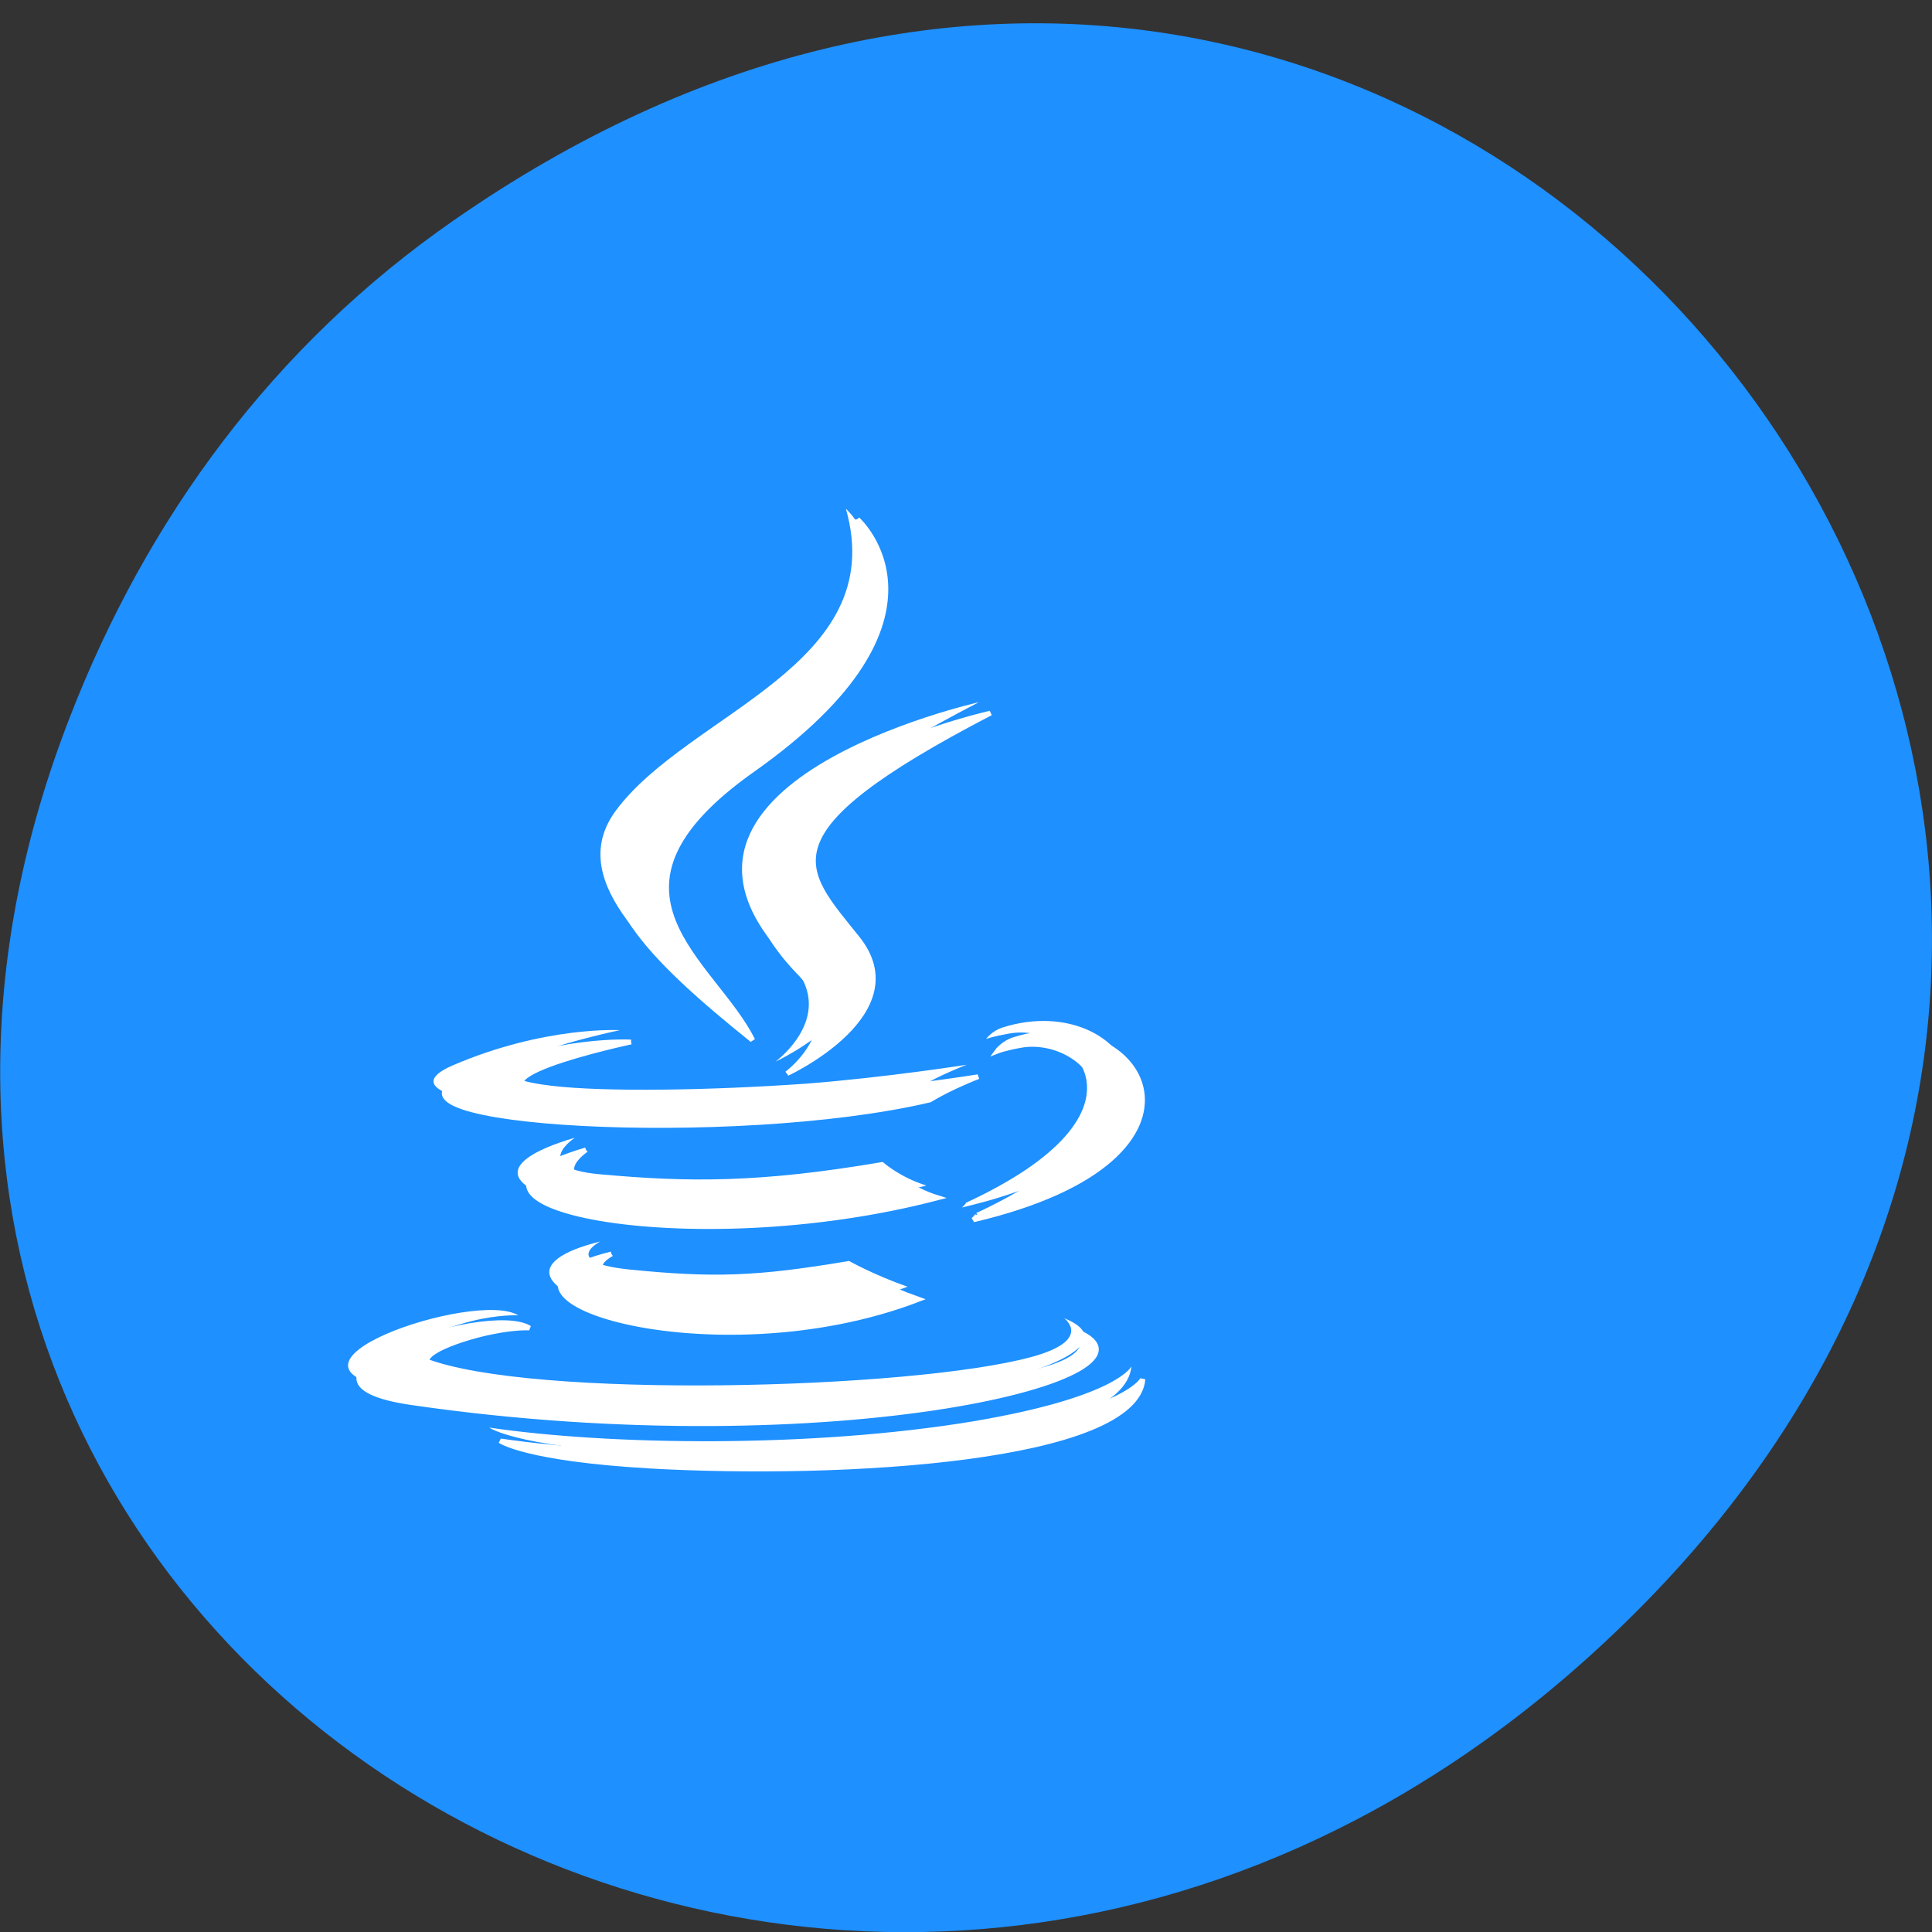 
<svg xmlns="http://www.w3.org/2000/svg" xmlns:xlink="http://www.w3.org/1999/xlink" width="24px" height="24px" viewBox="0 0 24 24" version="1.1">
<rect x="0" y="0" width="24" height="24" fill="#333333" stroke="none"/>
<g id="surface1">
<path style=" stroke:none;fill-rule:nonzero;fill:rgb(11.765%,56.471%,100%);fill-opacity:1;" d="M 5.641 2.734 C 17.914 -5.797 30.352 9.953 20.352 19.996 C 10.93 29.461 -3.711 20.688 0.867 8.91 C 1.82 6.453 3.387 4.297 5.641 2.734 Z M 5.641 2.734 "/>
<path style=" stroke:none;fill-rule:evenodd;fill:rgb(100%,100%,100%);fill-opacity:1;" d="M 7.457 15.422 C 7.457 15.422 6.953 15.68 7.816 15.77 C 8.859 15.875 9.395 15.859 10.547 15.664 C 10.547 15.664 10.852 15.836 11.273 15.984 C 8.691 16.969 5.43 15.926 7.457 15.422 "/>
<path style=" stroke:none;fill-rule:evenodd;fill:rgb(100%,100%,100%);fill-opacity:1;" d="M 7.141 14.133 C 7.141 14.133 6.578 14.504 7.438 14.586 C 8.555 14.688 9.438 14.695 10.965 14.434 C 10.965 14.434 11.176 14.625 11.508 14.727 C 8.383 15.543 4.906 14.793 7.141 14.133 "/>
<path style=" stroke:none;fill-rule:evenodd;fill:rgb(100%,100%,100%);fill-opacity:1;" d="M 9.805 11.945 C 10.438 12.602 9.633 13.188 9.633 13.188 C 9.633 13.188 11.25 12.445 10.508 11.512 C 9.812 10.641 9.281 10.211 12.16 8.723 C 12.16 8.723 7.645 9.73 9.801 11.945 "/>
<path style=" stroke:none;fill-rule:evenodd;fill:rgb(100%,100%,100%);fill-opacity:1;" d="M 13.219 16.375 C 13.219 16.375 13.59 16.648 12.805 16.859 C 11.312 17.262 6.602 17.383 5.293 16.875 C 4.824 16.691 5.703 16.438 5.984 16.383 C 6.273 16.328 6.438 16.34 6.438 16.34 C 5.914 16.012 3.055 16.984 4.984 17.266 C 10.25 18.027 14.582 16.922 13.219 16.375 "/>
<path style=" stroke:none;fill-rule:evenodd;fill:rgb(100%,100%,100%);fill-opacity:1;" d="M 7.699 12.797 C 7.699 12.797 5.305 13.305 6.852 13.488 C 7.508 13.566 8.809 13.547 10.023 13.461 C 11.016 13.383 12.008 13.227 12.008 13.227 C 12.008 13.227 11.66 13.359 11.406 13.516 C 8.973 14.086 4.273 13.82 5.625 13.234 C 6.77 12.742 7.703 12.797 7.703 12.797 "/>
<path style=" stroke:none;fill-rule:evenodd;fill:rgb(100%,100%,100%);fill-opacity:1;" d="M 12 14.941 C 14.477 13.793 13.328 12.691 12.531 12.84 C 12.336 12.875 12.25 12.906 12.25 12.906 C 12.25 12.906 12.32 12.805 12.461 12.762 C 14.039 12.266 15.254 14.227 11.949 15 C 11.949 15 11.988 14.969 12 14.941 "/>
<path style=" stroke:none;fill-rule:evenodd;fill:rgb(100%,100%,100%);fill-opacity:1;" d="M 10.508 6.32 C 10.508 6.32 11.879 7.543 9.211 9.422 C 7.066 10.93 8.719 11.793 9.207 12.773 C 7.957 11.77 7.039 10.883 7.656 10.062 C 8.559 8.852 11.062 8.266 10.508 6.32 "/>
<path style=" stroke:none;fill-rule:evenodd;fill:rgb(100%,100%,100%);fill-opacity:1;" d="M 7.945 18.051 C 10.32 18.188 13.965 17.977 14.055 16.973 C 14.055 16.973 13.887 17.352 12.09 17.656 C 10.062 17.992 7.562 17.953 6.078 17.734 C 6.078 17.734 6.383 17.961 7.945 18.051 "/>
<path style="fill-rule:evenodd;fill:rgb(100%,100%,100%);fill-opacity:1;stroke-width:1;stroke-linecap:butt;stroke-linejoin:miter;stroke:rgb(100%,100%,100%);stroke-opacity:1;stroke-miterlimit:4;" d="M 546.048 274.535 C 546.048 274.535 538.407 278.917 551.498 280.444 C 567.373 282.237 575.429 281.971 592.903 278.718 C 592.903 278.718 597.464 281.573 603.861 284.096 C 564.766 300.894 515.246 283.1 546.048 274.535 " transform="matrix(0.066,0,0,0.059,-28.443,-0.621)"/>
<path style="fill-rule:evenodd;fill:rgb(100%,100%,100%);fill-opacity:1;stroke-width:1;stroke-linecap:butt;stroke-linejoin:miter;stroke:rgb(100%,100%,100%);stroke-opacity:1;stroke-miterlimit:4;" d="M 541.25 252.625 C 541.25 252.625 532.721 258.933 545.811 260.26 C 562.693 262.053 576.08 262.186 599.241 257.737 C 599.241 257.737 602.44 260.991 607.475 262.717 C 560.087 276.593 507.368 263.846 541.25 252.625 " transform="matrix(0.066,0,0,0.059,-28.443,-0.621)"/>
<path style="fill-rule:evenodd;fill:rgb(100%,100%,100%);fill-opacity:1;stroke-width:1;stroke-linecap:butt;stroke-linejoin:miter;stroke:rgb(100%,100%,100%);stroke-opacity:1;stroke-miterlimit:4;" d="M 581.589 215.511 C 591.244 226.598 579.101 236.558 579.101 236.558 C 579.101 236.558 603.565 223.876 592.31 208.074 C 581.767 193.335 573.77 186.031 617.367 160.669 C 617.367 160.669 548.892 177.799 581.589 215.511 " transform="matrix(0.066,0,0,0.059,-28.443,-0.621)"/>
<path style="fill-rule:evenodd;fill:rgb(100%,100%,100%);fill-opacity:1;stroke-width:1;stroke-linecap:butt;stroke-linejoin:miter;stroke:rgb(100%,100%,100%);stroke-opacity:1;stroke-miterlimit:4;" d="M 633.419 290.735 C 633.419 290.735 639.047 295.317 627.14 298.968 C 604.572 305.807 533.076 307.865 513.232 299.234 C 506.124 296.113 519.452 291.798 523.717 290.935 C 528.041 289.939 530.588 290.138 530.588 290.138 C 522.651 284.561 479.291 301.159 508.553 305.873 C 588.401 318.82 654.092 300.031 633.419 290.735 " transform="matrix(0.066,0,0,0.059,-28.443,-0.621)"/>
<path style="fill-rule:evenodd;fill:rgb(100%,100%,100%);fill-opacity:1;stroke-width:1;stroke-linecap:butt;stroke-linejoin:miter;stroke:rgb(100%,100%,100%);stroke-opacity:1;stroke-miterlimit:4;" d="M 549.721 229.918 C 549.721 229.918 513.41 238.549 536.867 241.67 C 546.759 243.064 566.543 242.732 584.965 241.205 C 600.011 239.944 615.057 237.222 615.057 237.222 C 615.057 237.222 609.785 239.479 605.934 242.135 C 569.031 251.828 497.713 247.247 518.267 237.354 C 535.623 228.922 549.721 229.918 549.721 229.918 " transform="matrix(0.066,0,0,0.059,-28.443,-0.621)"/>
<path style="fill-rule:evenodd;fill:rgb(100%,100%,100%);fill-opacity:1;stroke-width:1;stroke-linecap:butt;stroke-linejoin:miter;stroke:rgb(100%,100%,100%);stroke-opacity:1;stroke-miterlimit:4;" d="M 614.938 266.369 C 652.434 246.915 635.137 228.126 622.994 230.649 C 620.032 231.246 618.67 231.844 618.67 231.844 C 618.67 231.844 619.795 230.117 621.869 229.387 C 645.858 220.889 664.28 254.152 614.168 267.365 C 614.168 267.365 614.76 266.833 614.938 266.369 " transform="matrix(0.066,0,0,0.059,-28.443,-0.621)"/>
<path style="fill-rule:evenodd;fill:rgb(100%,100%,100%);fill-opacity:1;stroke-width:1;stroke-linecap:butt;stroke-linejoin:miter;stroke:rgb(100%,100%,100%);stroke-opacity:1;stroke-miterlimit:4;" d="M 592.31 119.836 C 592.31 119.836 613.102 140.618 572.585 172.62 C 540.125 198.248 565.181 212.855 572.585 229.52 C 553.63 212.456 539.71 197.385 549.01 183.376 C 562.752 162.793 600.663 152.834 592.31 119.836 " transform="matrix(0.066,0,0,0.059,-28.443,-0.621)"/>
<path style="fill-rule:evenodd;fill:rgb(100%,100%,100%);fill-opacity:1;stroke-width:1;stroke-linecap:butt;stroke-linejoin:miter;stroke:rgb(100%,100%,100%);stroke-opacity:1;stroke-miterlimit:4;" d="M 553.393 319.219 C 589.408 321.476 644.733 317.957 646.036 300.894 C 646.036 300.894 643.548 307.334 616.3 312.446 C 585.499 318.223 547.648 317.625 525.139 313.907 C 525.139 313.907 529.759 317.692 553.453 319.219 " transform="matrix(0.066,0,0,0.059,-28.443,-0.621)"/>
</g>
</svg>
